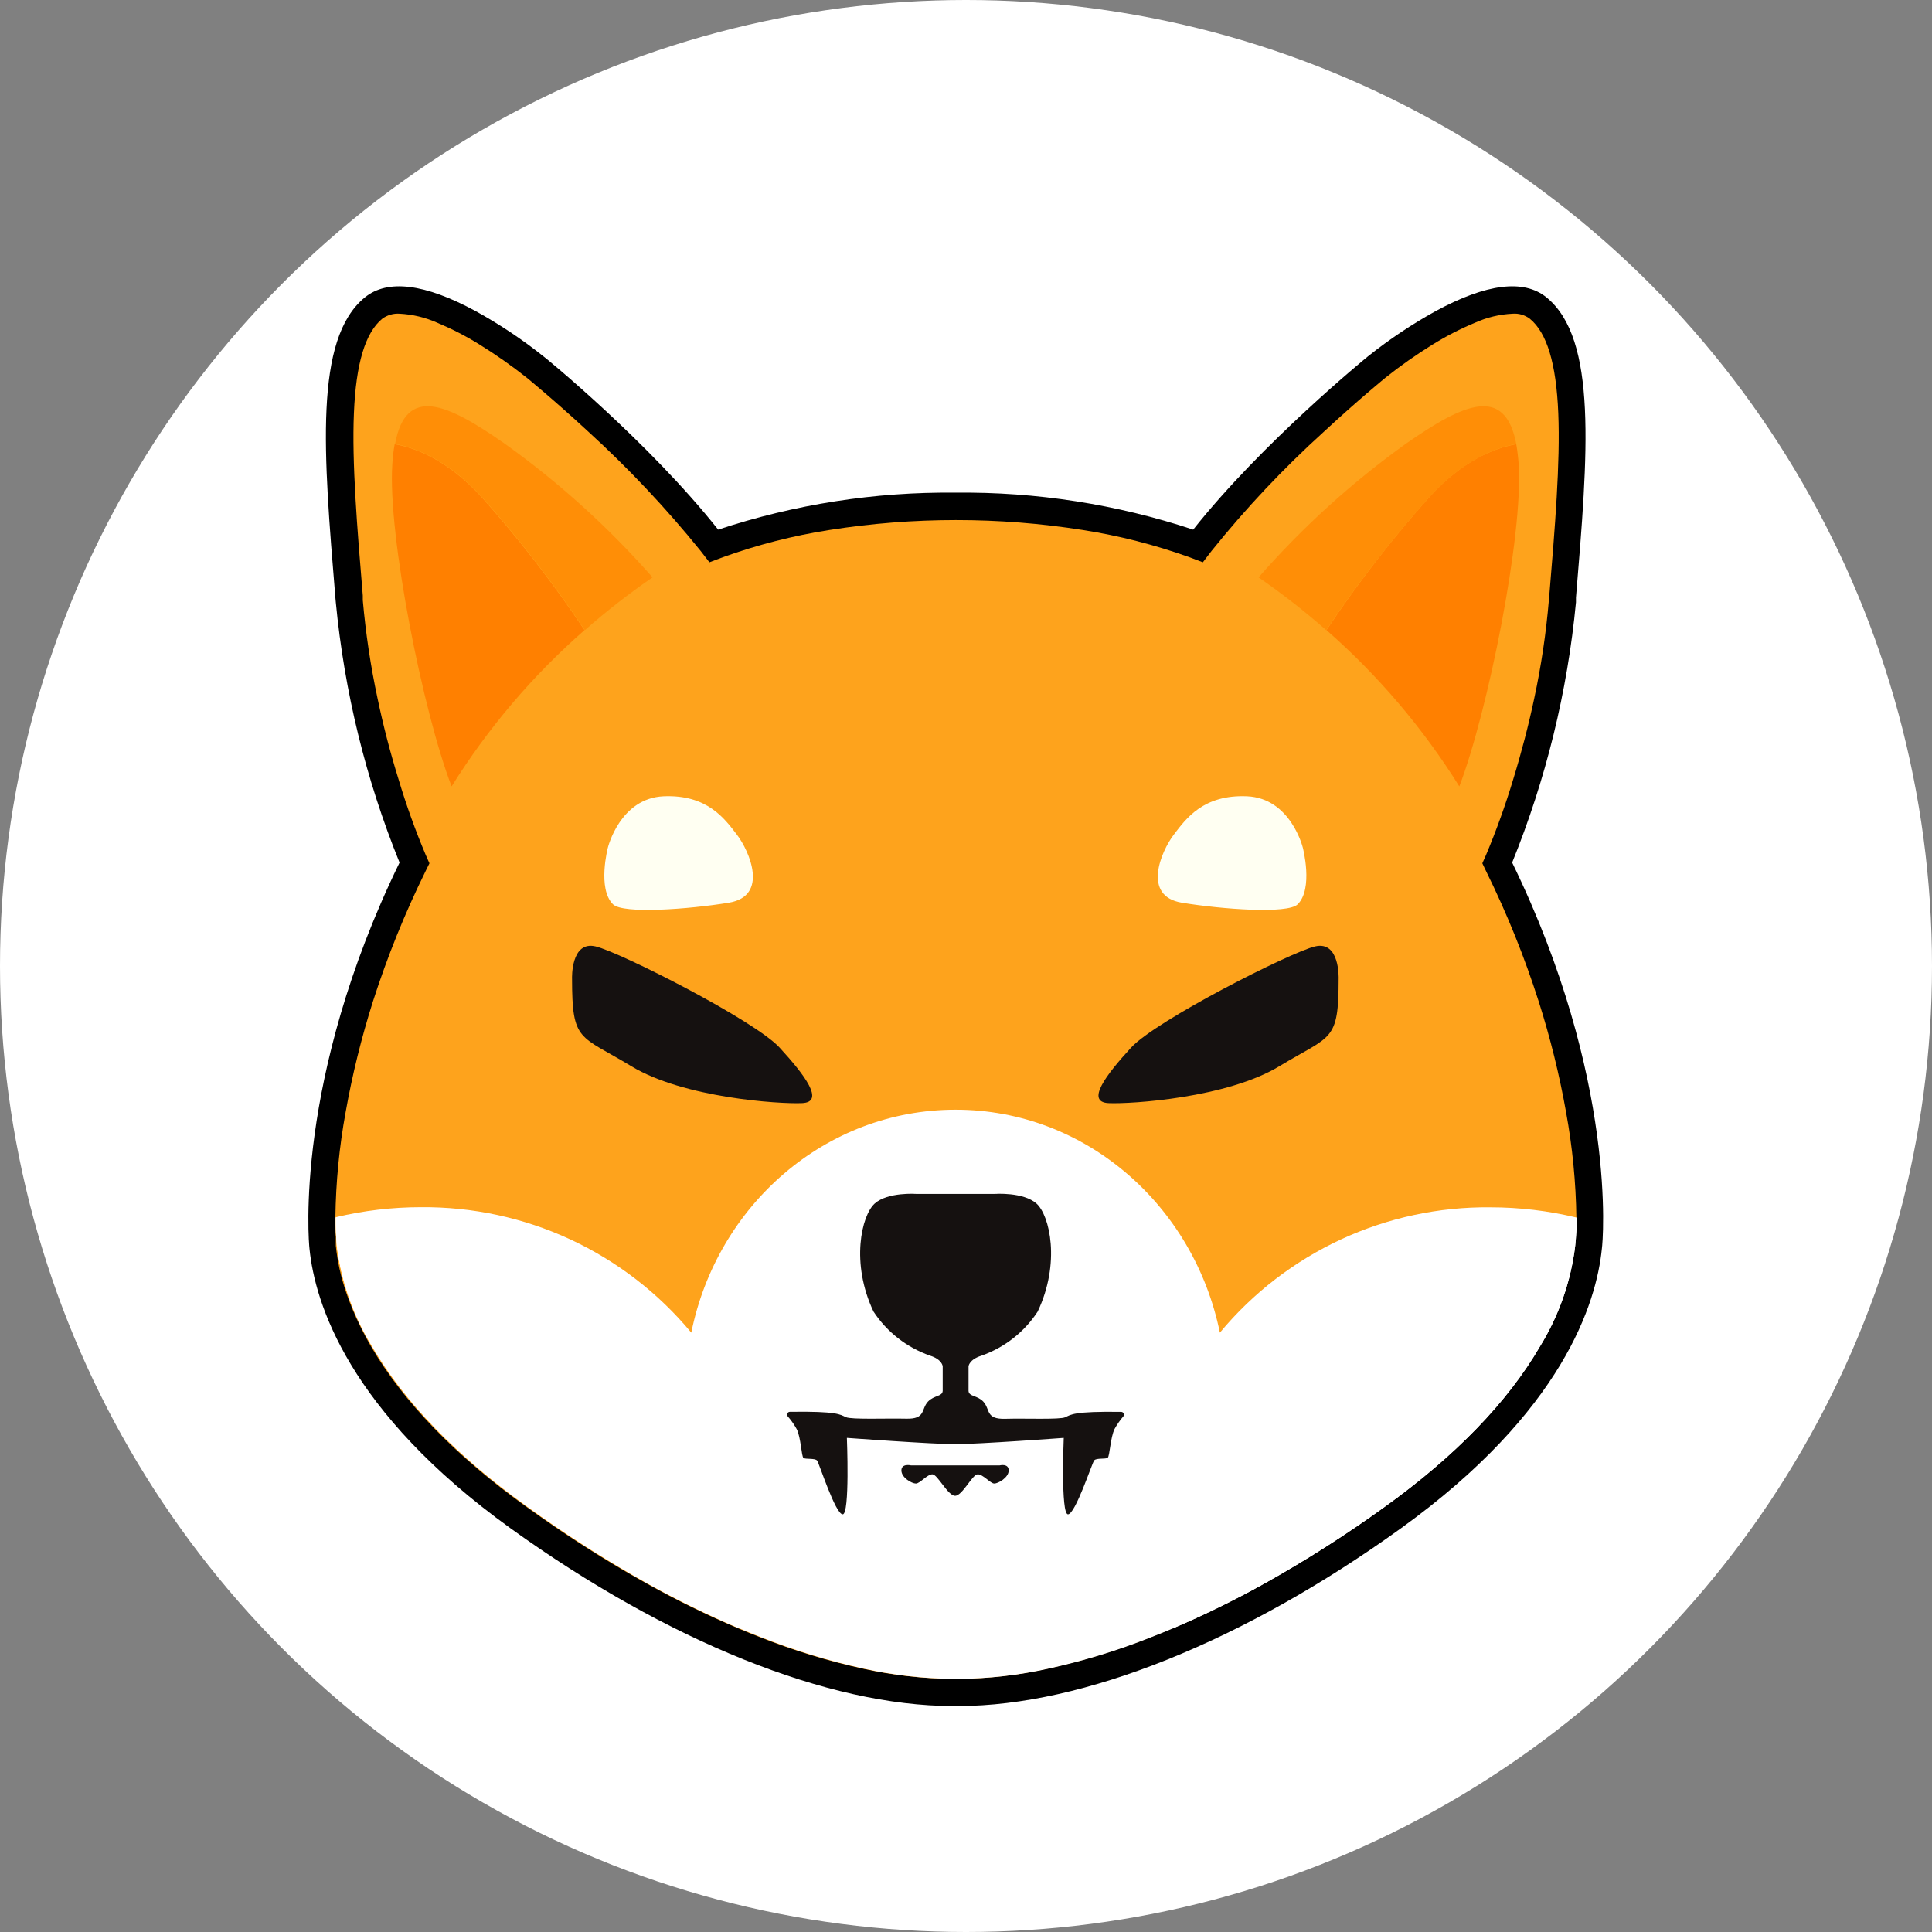 <svg width="32" height="32" viewBox="0 0 32 32" fill="none" xmlns="http://www.w3.org/2000/svg">
<rect x="0" y="0" width="32" height="32" fill="#808080" stroke="none"/>
<circle cx="16" cy="16" r="16" fill="white"/>
<path d="M27.188 18.686C26.967 17.153 26.519 15.662 25.857 14.261C26.373 12.904 26.705 11.483 26.843 10.036L26.85 9.961C27.075 7.249 27.239 5.29 26.092 4.353C25.46 3.837 24.564 3.886 23.429 4.502C22.996 4.741 22.584 5.015 22.198 5.323C21.239 6.116 20.343 6.981 19.517 7.911C17.106 7.25 14.563 7.25 12.152 7.911C11.329 6.981 10.434 6.116 9.475 5.325C9.089 5.017 8.677 4.743 8.244 4.505C7.11 3.889 6.214 3.84 5.582 4.356C4.435 5.294 4.598 7.253 4.825 9.964V10.038C4.962 11.484 5.294 12.905 5.811 14.263C5.15 15.664 4.702 17.155 4.48 18.688C4.377 19.372 4.35 20.065 4.399 20.755C4.502 21.779 5.109 23.812 8.035 25.918C10.754 27.877 13.582 29 15.791 29H15.889C18.099 29 20.925 27.877 23.645 25.918C26.571 23.812 27.179 21.779 27.282 20.755C27.326 20.064 27.294 19.37 27.188 18.686V18.686Z" fill="white"/>
<path d="M25.046 14.287C25.605 12.909 25.962 11.456 26.103 9.975V9.899C26.302 7.507 26.461 5.618 25.616 4.927C25.24 4.62 24.621 4.696 23.777 5.154C23.385 5.371 23.012 5.62 22.661 5.9C22.643 5.914 20.905 7.331 19.763 8.772C18.494 8.352 17.165 8.145 15.829 8.16C14.493 8.145 13.164 8.352 11.895 8.772C10.754 7.331 9.023 5.914 8.998 5.9C8.647 5.62 8.273 5.371 7.88 5.154C7.036 4.696 6.418 4.62 6.042 4.927C5.198 5.618 5.358 7.507 5.555 9.899L5.562 9.975C5.704 11.456 6.059 12.909 6.618 14.287C4.87 17.877 5.113 20.567 5.126 20.681C5.216 21.581 5.769 23.378 8.458 25.315C11.057 27.185 13.721 28.257 15.778 28.257H15.829H15.88C17.931 28.257 20.605 27.185 23.202 25.315C25.889 23.378 26.442 21.581 26.532 20.681C26.549 20.569 26.794 17.877 25.046 14.287Z" fill="black"/>
<path d="M26.11 20.173C26.102 19.585 26.045 18.999 25.939 18.421C25.829 17.801 25.677 17.188 25.486 16.588C25.25 15.85 24.96 15.13 24.617 14.435L24.552 14.299L24.613 14.162C24.785 13.752 24.935 13.335 25.063 12.91C25.2 12.464 25.318 12.011 25.412 11.566C25.527 11.03 25.608 10.487 25.654 9.941L25.661 9.865C25.755 8.734 25.844 7.667 25.81 6.842C25.776 6.018 25.621 5.509 25.337 5.278C25.255 5.217 25.155 5.188 25.054 5.196C24.838 5.206 24.626 5.257 24.429 5.346C24.186 5.447 23.952 5.568 23.728 5.707C23.458 5.874 23.198 6.056 22.95 6.254C22.95 6.254 22.501 6.619 21.925 7.153C21.255 7.76 20.634 8.419 20.068 9.124L19.923 9.313L19.7 9.229C19.127 9.023 18.536 8.872 17.934 8.778C16.544 8.559 15.128 8.559 13.738 8.778C13.136 8.872 12.546 9.023 11.973 9.229L11.75 9.313L11.604 9.124C11.036 8.421 10.415 7.762 9.748 7.153C9.17 6.619 8.726 6.257 8.722 6.254C8.473 6.057 8.213 5.874 7.943 5.707C7.72 5.568 7.486 5.448 7.243 5.346C7.046 5.258 6.834 5.207 6.618 5.196C6.516 5.189 6.416 5.218 6.333 5.278C6.05 5.509 5.896 6.022 5.862 6.842C5.827 7.663 5.915 8.734 6.009 9.865V9.941C6.057 10.487 6.138 11.029 6.253 11.566C6.346 12.011 6.463 12.464 6.602 12.91C6.729 13.335 6.879 13.753 7.052 14.162L7.113 14.299L7.046 14.435C6.704 15.13 6.414 15.849 6.177 16.587C5.987 17.187 5.835 17.799 5.725 18.42C5.619 18.996 5.563 19.581 5.555 20.166V20.166C5.555 20.303 5.555 20.41 5.562 20.489C5.563 20.498 5.563 20.508 5.562 20.517C5.562 20.538 5.562 20.558 5.562 20.574V20.592C5.562 20.61 5.562 20.625 5.562 20.636C5.589 20.89 5.644 21.141 5.726 21.384L5.734 21.406L5.751 21.456C5.754 21.468 5.759 21.48 5.764 21.492C5.775 21.523 5.786 21.555 5.8 21.588C5.814 21.62 5.811 21.618 5.818 21.633L5.834 21.674C5.924 21.891 6.029 22.102 6.147 22.304C6.684 23.224 7.545 24.114 8.709 24.951C8.868 25.066 9.029 25.178 9.189 25.288C9.697 25.634 10.207 25.948 10.712 26.229C11.2 26.501 11.702 26.747 12.216 26.966V26.966C12.342 27.019 12.468 27.071 12.593 27.119C13.145 27.338 13.715 27.512 14.296 27.639C14.78 27.746 15.274 27.803 15.77 27.807H15.784H15.821H15.858H15.871C16.367 27.803 16.862 27.747 17.346 27.639C17.927 27.512 18.496 27.339 19.049 27.119C19.168 27.073 19.287 27.025 19.406 26.974C19.926 26.753 20.433 26.504 20.927 26.229C21.295 26.025 21.666 25.802 22.035 25.563L22.107 25.516L22.222 25.441C22.458 25.283 22.695 25.12 22.931 24.951C23.425 24.599 23.891 24.208 24.323 23.782L24.366 23.739L24.444 23.66L24.506 23.594L24.544 23.556L24.606 23.488C24.641 23.451 24.675 23.414 24.708 23.375C24.825 23.239 24.935 23.109 25.039 22.975L25.117 22.872L25.133 22.849C25.262 22.673 25.382 22.49 25.491 22.302C25.586 22.14 25.665 21.986 25.733 21.838C25.913 21.458 26.029 21.051 26.077 20.633C26.096 20.48 26.107 20.327 26.11 20.173V20.173Z" fill="#FEA31C"/>
<path d="M26.09 20.636C26.018 21.228 25.818 21.797 25.505 22.304C24.969 23.224 24.107 24.114 22.945 24.951C22.302 25.416 21.633 25.842 20.941 26.229C20.447 26.504 19.939 26.753 19.419 26.974C19.3 27.025 19.181 27.073 19.062 27.119C18.51 27.339 17.941 27.512 17.36 27.639C16.877 27.746 16.384 27.803 15.889 27.807H15.876H15.838H15.802H15.788C15.292 27.803 14.798 27.746 14.313 27.639C13.733 27.512 13.163 27.338 12.61 27.119C12.486 27.071 12.36 27.019 12.234 26.966C11.72 26.747 11.218 26.501 10.73 26.229C10.037 25.841 9.368 25.412 8.726 24.946C7.562 24.109 6.7 23.218 6.164 22.299C5.852 21.791 5.652 21.222 5.578 20.63C5.565 20.474 5.559 20.318 5.561 20.161C6.022 20.051 6.495 19.995 6.969 19.995C7.824 19.987 8.67 20.169 9.445 20.528C10.22 20.888 10.905 21.416 11.45 22.073C11.877 19.961 13.673 18.38 15.828 18.38C17.982 18.38 19.774 19.965 20.205 22.073C20.75 21.416 21.435 20.889 22.21 20.529C22.985 20.17 23.83 19.988 24.684 19.997C25.167 19.997 25.648 20.054 26.118 20.168C26.117 20.324 26.108 20.48 26.09 20.636V20.636Z" fill="white"/>
<path d="M5.561 20.166C5.559 20.323 5.565 20.48 5.578 20.636C5.652 21.227 5.852 21.796 6.164 22.304C6.7 23.224 7.562 24.114 8.726 24.951C9.368 25.416 10.036 25.842 10.728 26.229C11.217 26.501 11.719 26.747 12.233 26.966" fill="white"/>
<path d="M26.11 20.172C26.111 20.327 26.105 20.482 26.09 20.636C26.018 21.228 25.818 21.797 25.505 22.304C24.969 23.224 24.107 24.114 22.944 24.951C22.302 25.416 21.633 25.842 20.941 26.229C20.447 26.504 19.939 26.753 19.419 26.974" fill="white"/>
<path d="M10.068 14.041C10.068 14.041 10.267 13.221 10.991 13.189C11.714 13.158 12.002 13.559 12.207 13.827C12.412 14.095 12.74 14.843 12.07 14.952C11.4 15.062 10.325 15.14 10.155 14.98C9.89 14.72 10.068 14.041 10.068 14.041Z" fill="#FFFFF2"/>
<path d="M21.579 14.041C21.579 14.041 21.38 13.221 20.655 13.189C19.93 13.158 19.644 13.559 19.44 13.827C19.236 14.095 18.907 14.843 19.577 14.952C20.247 15.062 21.322 15.14 21.492 14.98C21.757 14.72 21.579 14.041 21.579 14.041Z" fill="#FFFFF2"/>
<path d="M9.475 16.208C9.475 16.208 9.452 15.576 9.867 15.676C10.281 15.776 12.498 16.9 12.913 17.352C13.327 17.803 13.669 18.253 13.286 18.271C12.903 18.288 11.323 18.184 10.459 17.661C9.594 17.137 9.475 17.265 9.475 16.208Z" fill="#151110"/>
<path d="M22.172 16.208C22.172 16.208 22.195 15.576 21.78 15.676C21.366 15.776 19.149 16.9 18.734 17.352C18.32 17.803 17.978 18.253 18.361 18.271C18.744 18.288 20.322 18.184 21.188 17.661C22.054 17.137 22.172 17.265 22.172 16.208Z" fill="#151110"/>
<path d="M23.686 8.221C23.062 8.918 22.489 9.658 21.971 10.437C22.827 11.187 23.568 12.059 24.171 13.025C24.643 11.794 25.231 8.864 25.154 7.69C25.146 7.579 25.133 7.468 25.114 7.358C24.735 7.424 24.221 7.638 23.686 8.221Z" fill="#FF8000"/>
<path d="M7.965 8.221C8.589 8.918 9.162 9.659 9.681 10.437C8.824 11.187 8.083 12.059 7.48 13.025C7.006 11.794 6.42 8.864 6.498 7.69C6.504 7.579 6.517 7.468 6.537 7.358C6.912 7.424 7.426 7.638 7.965 8.221Z" fill="#FF8000"/>
<path d="M23.301 7.339C22.4 7.983 21.576 8.729 20.846 9.563C21.236 9.832 21.61 10.124 21.966 10.437C22.486 9.658 23.061 8.918 23.686 8.221C24.225 7.638 24.739 7.424 25.114 7.353C24.924 6.368 24.233 6.693 23.301 7.339Z" fill="#FF8E06"/>
<path d="M8.346 7.339C9.249 7.983 10.075 8.729 10.808 9.563C10.417 9.832 10.043 10.123 9.687 10.437C9.169 9.659 8.596 8.918 7.972 8.221C7.433 7.638 6.919 7.424 6.544 7.353C6.725 6.368 7.418 6.693 8.346 7.339Z" fill="#FF8E06"/>
<path d="M16.559 24.271H15.088C15.088 24.271 14.93 24.234 14.93 24.355C14.93 24.475 15.103 24.572 15.17 24.572C15.237 24.572 15.357 24.419 15.443 24.419C15.529 24.419 15.699 24.775 15.819 24.775C15.94 24.775 16.105 24.419 16.194 24.419C16.283 24.419 16.405 24.572 16.468 24.572C16.531 24.572 16.707 24.475 16.707 24.355C16.707 24.234 16.559 24.271 16.559 24.271Z" fill="#151110"/>
<path d="M18.573 23.385C17.781 23.374 17.737 23.431 17.645 23.474C17.554 23.516 16.978 23.49 16.648 23.5C16.319 23.509 16.405 23.341 16.285 23.214C16.185 23.109 16.051 23.135 16.042 23.04V22.63C16.042 22.63 16.052 22.518 16.254 22.455C16.637 22.32 16.965 22.064 17.187 21.724C17.569 20.919 17.387 20.131 17.168 19.935C16.949 19.74 16.476 19.775 16.476 19.775H15.179C15.179 19.775 14.705 19.74 14.487 19.935C14.27 20.131 14.086 20.919 14.468 21.724C14.691 22.063 15.02 22.319 15.402 22.453V22.453C15.605 22.516 15.614 22.629 15.614 22.629V23.039C15.606 23.133 15.477 23.107 15.372 23.213C15.252 23.34 15.338 23.507 15.008 23.498C14.679 23.49 14.105 23.515 14.011 23.473C13.917 23.43 13.874 23.373 13.084 23.384C13.075 23.384 13.066 23.386 13.059 23.391C13.051 23.396 13.045 23.402 13.041 23.411C13.038 23.419 13.036 23.428 13.037 23.436C13.039 23.445 13.042 23.453 13.048 23.46C13.105 23.525 13.155 23.596 13.196 23.671C13.266 23.808 13.274 24.122 13.308 24.148C13.342 24.174 13.499 24.148 13.534 24.192C13.568 24.236 13.837 25.082 13.958 25.082C14.078 25.082 14.027 23.816 14.027 23.816C14.027 23.816 15.443 23.92 15.823 23.92C16.204 23.92 17.619 23.816 17.619 23.816C17.619 23.816 17.567 25.082 17.689 25.082C17.811 25.082 18.087 24.233 18.123 24.189C18.158 24.145 18.313 24.172 18.347 24.145C18.381 24.12 18.391 23.808 18.461 23.668C18.502 23.593 18.552 23.522 18.608 23.457C18.613 23.451 18.616 23.443 18.616 23.435C18.617 23.427 18.615 23.418 18.612 23.411C18.608 23.404 18.603 23.397 18.596 23.393C18.589 23.388 18.581 23.386 18.573 23.385V23.385Z" fill="#151110"/>
</svg>
